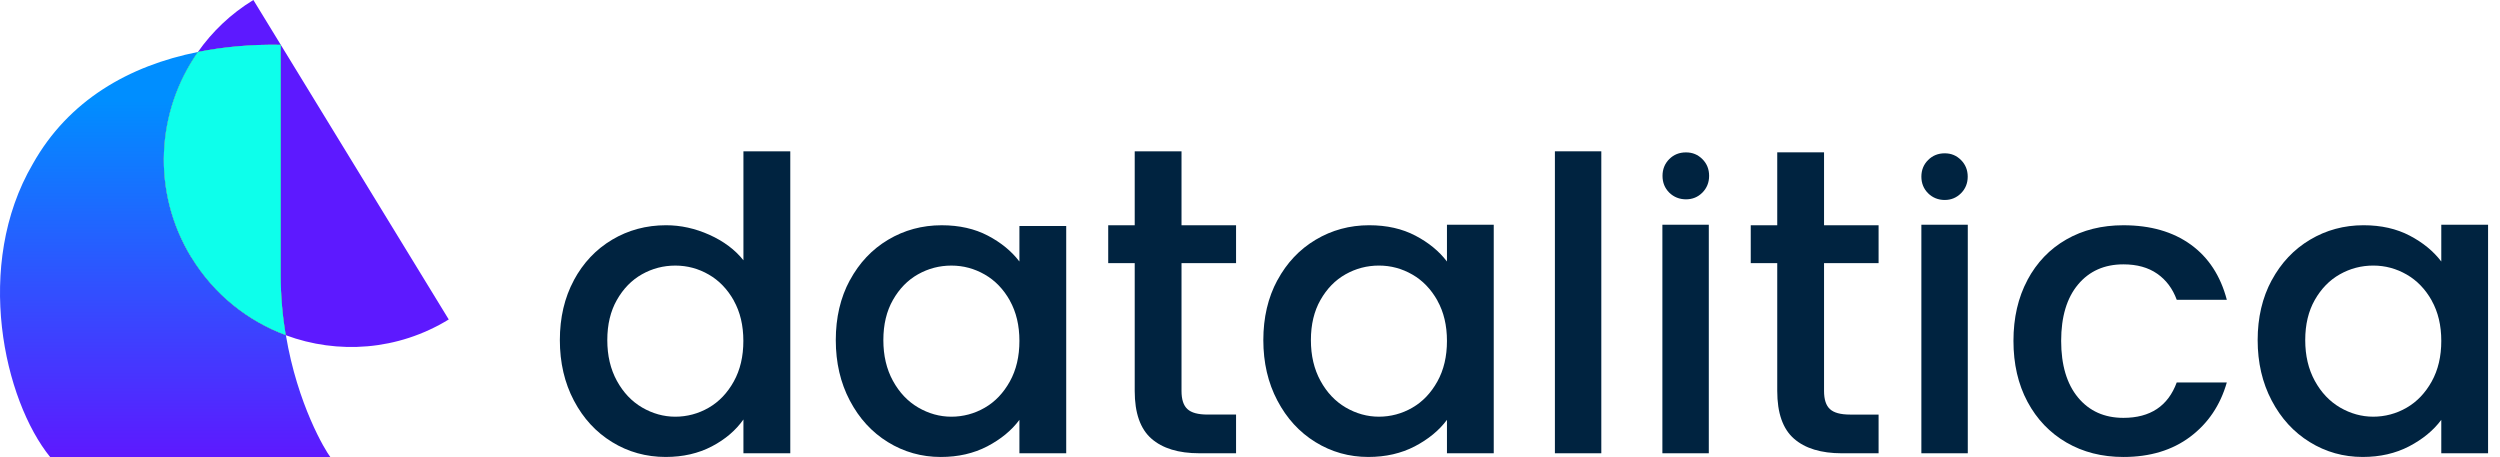 <svg width="175" height="32" viewBox="0 0 175 32" fill="none" xmlns="http://www.w3.org/2000/svg">
<path d="M40.168 19.618C40.824 18.401 41.715 17.455 42.846 16.781C43.977 16.107 45.235 15.767 46.624 15.767C47.651 15.767 48.66 15.989 49.66 16.437C50.655 16.885 51.451 17.478 52.04 18.22V10.592H55.32V31.729H52.04V29.363C51.506 30.123 50.773 30.752 49.832 31.245C48.891 31.738 47.814 31.987 46.597 31.987C45.23 31.987 43.977 31.639 42.851 30.947C41.719 30.254 40.828 29.286 40.172 28.038C39.516 26.793 39.19 25.382 39.19 23.807C39.19 22.233 39.516 20.835 40.172 19.618H40.168ZM51.37 21.043C50.922 20.247 50.338 19.636 49.614 19.22C48.891 18.803 48.112 18.591 47.276 18.591C46.438 18.591 45.66 18.794 44.936 19.201C44.212 19.609 43.629 20.21 43.181 20.998C42.733 21.785 42.511 22.721 42.511 23.807C42.511 24.893 42.733 25.839 43.181 26.657C43.629 27.476 44.217 28.096 44.95 28.526C45.683 28.951 46.456 29.169 47.271 29.169C48.085 29.169 48.886 28.96 49.61 28.54C50.334 28.123 50.918 27.508 51.365 26.703C51.813 25.897 52.035 24.952 52.035 23.866C52.035 22.78 51.813 21.844 51.365 21.043H51.37Z" fill="#002340"/>
<path d="M59.492 19.618C60.148 18.401 61.039 17.455 62.17 16.781C63.301 16.107 64.55 15.768 65.916 15.768C67.151 15.768 68.228 16.012 69.151 16.496C70.074 16.98 70.807 17.582 71.359 18.306V15.818H74.635V31.73H71.359V29.391C70.807 30.133 70.056 30.748 69.106 31.246C68.156 31.739 67.074 31.988 65.857 31.988C64.509 31.988 63.274 31.639 62.152 30.947C61.03 30.255 60.143 29.287 59.487 28.038C58.831 26.794 58.505 25.382 58.505 23.808C58.505 22.233 58.831 20.835 59.487 19.618H59.492ZM70.694 21.043C70.246 20.247 69.662 19.636 68.938 19.22C68.215 18.804 67.436 18.591 66.599 18.591C65.762 18.591 64.984 18.795 64.26 19.202C63.536 19.609 62.953 20.211 62.505 20.998C62.057 21.785 61.835 22.722 61.835 23.808C61.835 24.893 62.057 25.839 62.505 26.658C62.953 27.477 63.541 28.097 64.274 28.526C65.007 28.952 65.78 29.169 66.595 29.169C67.409 29.169 68.21 28.961 68.934 28.54C69.658 28.124 70.241 27.509 70.689 26.703C71.137 25.898 71.359 24.952 71.359 23.866C71.359 22.781 71.137 21.844 70.689 21.043H70.694Z" fill="#002340"/>
<path d="M82.706 18.419V27.368C82.706 27.956 82.841 28.381 83.118 28.635C83.394 28.893 83.864 29.019 84.529 29.019H86.524V31.729H83.959C82.493 31.729 81.376 31.386 80.597 30.702C79.819 30.019 79.43 28.906 79.43 27.368V18.419H77.575V15.767H79.43V10.592H82.706V15.767H86.524V18.419H82.706Z" fill="#002340"/>
<path d="M89.419 19.617C90.075 18.4 90.967 17.455 92.098 16.781C93.229 16.107 94.478 15.767 95.844 15.767C97.079 15.767 98.156 16.012 99.079 16.496C100.002 16.98 100.735 17.581 101.287 18.305V15.731H104.562V31.729H101.287V29.39C100.735 30.132 99.984 30.747 99.034 31.245C98.084 31.738 97.002 31.987 95.785 31.987C94.437 31.987 93.202 31.639 92.08 30.946C90.958 30.254 90.071 29.286 89.415 28.037C88.759 26.793 88.433 25.381 88.433 23.807C88.433 22.233 88.759 20.834 89.415 19.617H89.419ZM100.622 21.043C100.174 20.246 99.59 19.636 98.866 19.219C98.142 18.803 97.364 18.59 96.527 18.59C95.69 18.59 94.912 18.794 94.188 19.201C93.464 19.608 92.88 20.21 92.433 20.997C91.985 21.785 91.763 22.721 91.763 23.807C91.763 24.893 91.985 25.838 92.433 26.657C92.88 27.476 93.469 28.096 94.202 28.526C94.935 28.951 95.708 29.168 96.523 29.168C97.337 29.168 98.138 28.96 98.862 28.539C99.586 28.123 100.169 27.508 100.617 26.703C101.065 25.897 101.287 24.952 101.287 23.866C101.287 22.78 101.065 21.843 100.617 21.043H100.622Z" fill="#002340"/>
<path d="M112.092 10.592V31.729H108.843V10.592H112.092Z" fill="#002340"/>
<path d="M116.846 13.482C116.53 13.165 116.376 12.776 116.376 12.31C116.376 11.844 116.534 11.455 116.846 11.139C117.163 10.822 117.552 10.668 118.018 10.668C118.484 10.668 118.851 10.826 119.167 11.139C119.484 11.455 119.638 11.844 119.638 12.31C119.638 12.776 119.479 13.165 119.167 13.482C118.851 13.799 118.47 13.953 118.018 13.953C117.566 13.953 117.163 13.794 116.846 13.482Z" fill="#002340"/>
<path d="M119.616 15.731H116.367V31.729H119.616V15.731Z" fill="#002340"/>
<path d="M127.683 18.419V27.369C127.683 27.957 127.818 28.382 128.094 28.635C128.37 28.893 128.841 29.02 129.506 29.02H131.501V31.73H128.936C127.47 31.73 126.352 31.386 125.574 30.703C124.796 30.02 124.407 28.907 124.407 27.369V18.419H122.552V15.768H124.407V10.665H127.683V15.768H131.501V18.419H127.683Z" fill="#002340"/>
<path d="M134.967 13.528C134.655 13.216 134.496 12.826 134.496 12.365C134.496 11.903 134.655 11.514 134.967 11.202C135.279 10.89 135.668 10.732 136.13 10.732C136.591 10.732 136.958 10.89 137.27 11.202C137.582 11.514 137.74 11.903 137.74 12.365C137.74 12.826 137.582 13.216 137.27 13.528C136.958 13.84 136.578 13.998 136.13 13.998C135.682 13.998 135.279 13.84 134.967 13.528Z" fill="#002340"/>
<path d="M137.745 15.731H134.496V31.729H137.745V15.731Z" fill="#002340"/>
<path d="M141.92 19.6C142.576 18.374 143.481 17.428 144.643 16.763C145.802 16.098 147.132 15.768 148.634 15.768C150.534 15.768 152.104 16.22 153.353 17.121C154.597 18.021 155.438 19.31 155.877 20.984H152.371C152.086 20.206 151.629 19.595 151.005 19.161C150.376 18.722 149.588 18.505 148.638 18.505C147.308 18.505 146.249 18.976 145.462 19.917C144.675 20.858 144.281 22.174 144.281 23.862C144.281 25.549 144.675 26.875 145.462 27.825C146.249 28.775 147.308 29.25 148.638 29.25C150.52 29.25 151.765 28.422 152.371 26.771H155.877C155.42 28.368 154.565 29.635 153.312 30.576C152.059 31.517 150.498 31.988 148.638 31.988C147.136 31.988 145.806 31.648 144.648 30.974C143.49 30.3 142.58 29.35 141.924 28.124C141.268 26.898 140.942 25.477 140.942 23.862C140.942 22.247 141.268 20.826 141.924 19.6H141.92Z" fill="#002340"/>
<path d="M159.022 19.617C159.678 18.4 160.57 17.455 161.701 16.781C162.832 16.107 164.08 15.767 165.447 15.767C166.682 15.767 167.759 16.012 168.682 16.496C169.605 16.98 170.338 17.581 170.89 18.305V15.731H174.165V31.729H170.89V29.39C170.338 30.132 169.587 30.747 168.636 31.245C167.686 31.738 166.605 31.987 165.388 31.987C164.04 31.987 162.805 31.639 161.683 30.946C160.56 30.254 159.674 29.286 159.018 28.037C158.362 26.793 158.036 25.381 158.036 23.807C158.036 22.233 158.362 20.834 159.018 19.617H159.022ZM170.225 21.043C169.777 20.246 169.193 19.636 168.469 19.219C167.745 18.803 166.967 18.59 166.13 18.59C165.293 18.59 164.515 18.794 163.791 19.201C163.067 19.608 162.483 20.21 162.035 20.997C161.588 21.785 161.366 22.721 161.366 23.807C161.366 24.893 161.588 25.838 162.035 26.657C162.483 27.476 163.071 28.096 163.804 28.526C164.537 28.951 165.311 29.168 166.125 29.168C166.94 29.168 167.741 28.96 168.465 28.539C169.188 28.123 169.772 27.508 170.22 26.703C170.668 25.897 170.89 24.952 170.89 23.866C170.89 22.78 170.668 21.843 170.22 21.043H170.225Z" fill="#002340"/>
<path d="M31.413 22.364L17.736 0C16.157 0.964 14.858 2.212 13.854 3.638C15.718 3.267 17.668 3.104 19.645 3.14V19.224C19.645 20.74 19.781 22.16 19.998 23.463C23.636 24.816 27.839 24.549 31.409 22.364H31.413Z" fill="#5D19FF"/>
<path d="M13.393 18.02C10.583 13.423 10.94 7.781 13.859 3.637C9.022 4.601 4.787 7.03 2.294 11.478C-1.854 18.572 0.281 28.01 3.516 32H23.129C22.781 31.557 20.822 28.322 20.012 23.463C17.356 22.476 14.994 20.626 13.402 18.02H13.393Z" fill="url(#paint0_linear_124_1434)"/>
<g style="mix-blend-mode:multiply">
<path d="M19.65 3.135C17.673 3.099 15.723 3.262 13.859 3.633C10.945 7.777 10.583 13.419 13.393 18.016C14.986 20.622 17.347 22.472 20.003 23.459C19.786 22.155 19.65 20.735 19.65 19.219V3.135Z" fill="#4D4D4D"/>
</g>
<path d="M19.65 3.135C17.673 3.099 15.723 3.262 13.859 3.633C10.945 7.777 10.583 13.419 13.393 18.016C14.986 20.622 17.347 22.472 20.003 23.459C19.786 22.155 19.65 20.735 19.65 19.219V3.135Z" fill="#0DFFEB"/>
<defs>
<linearGradient id="paint0_linear_124_1434" x1="11.56" y1="31.941" x2="11.56" y2="7.021" gradientUnits="userSpaceOnUse">
<stop stop-color="#5D19FF"/>
<stop offset="1" stop-color="#008EFF"/>
</linearGradient>
</defs>
</svg>
